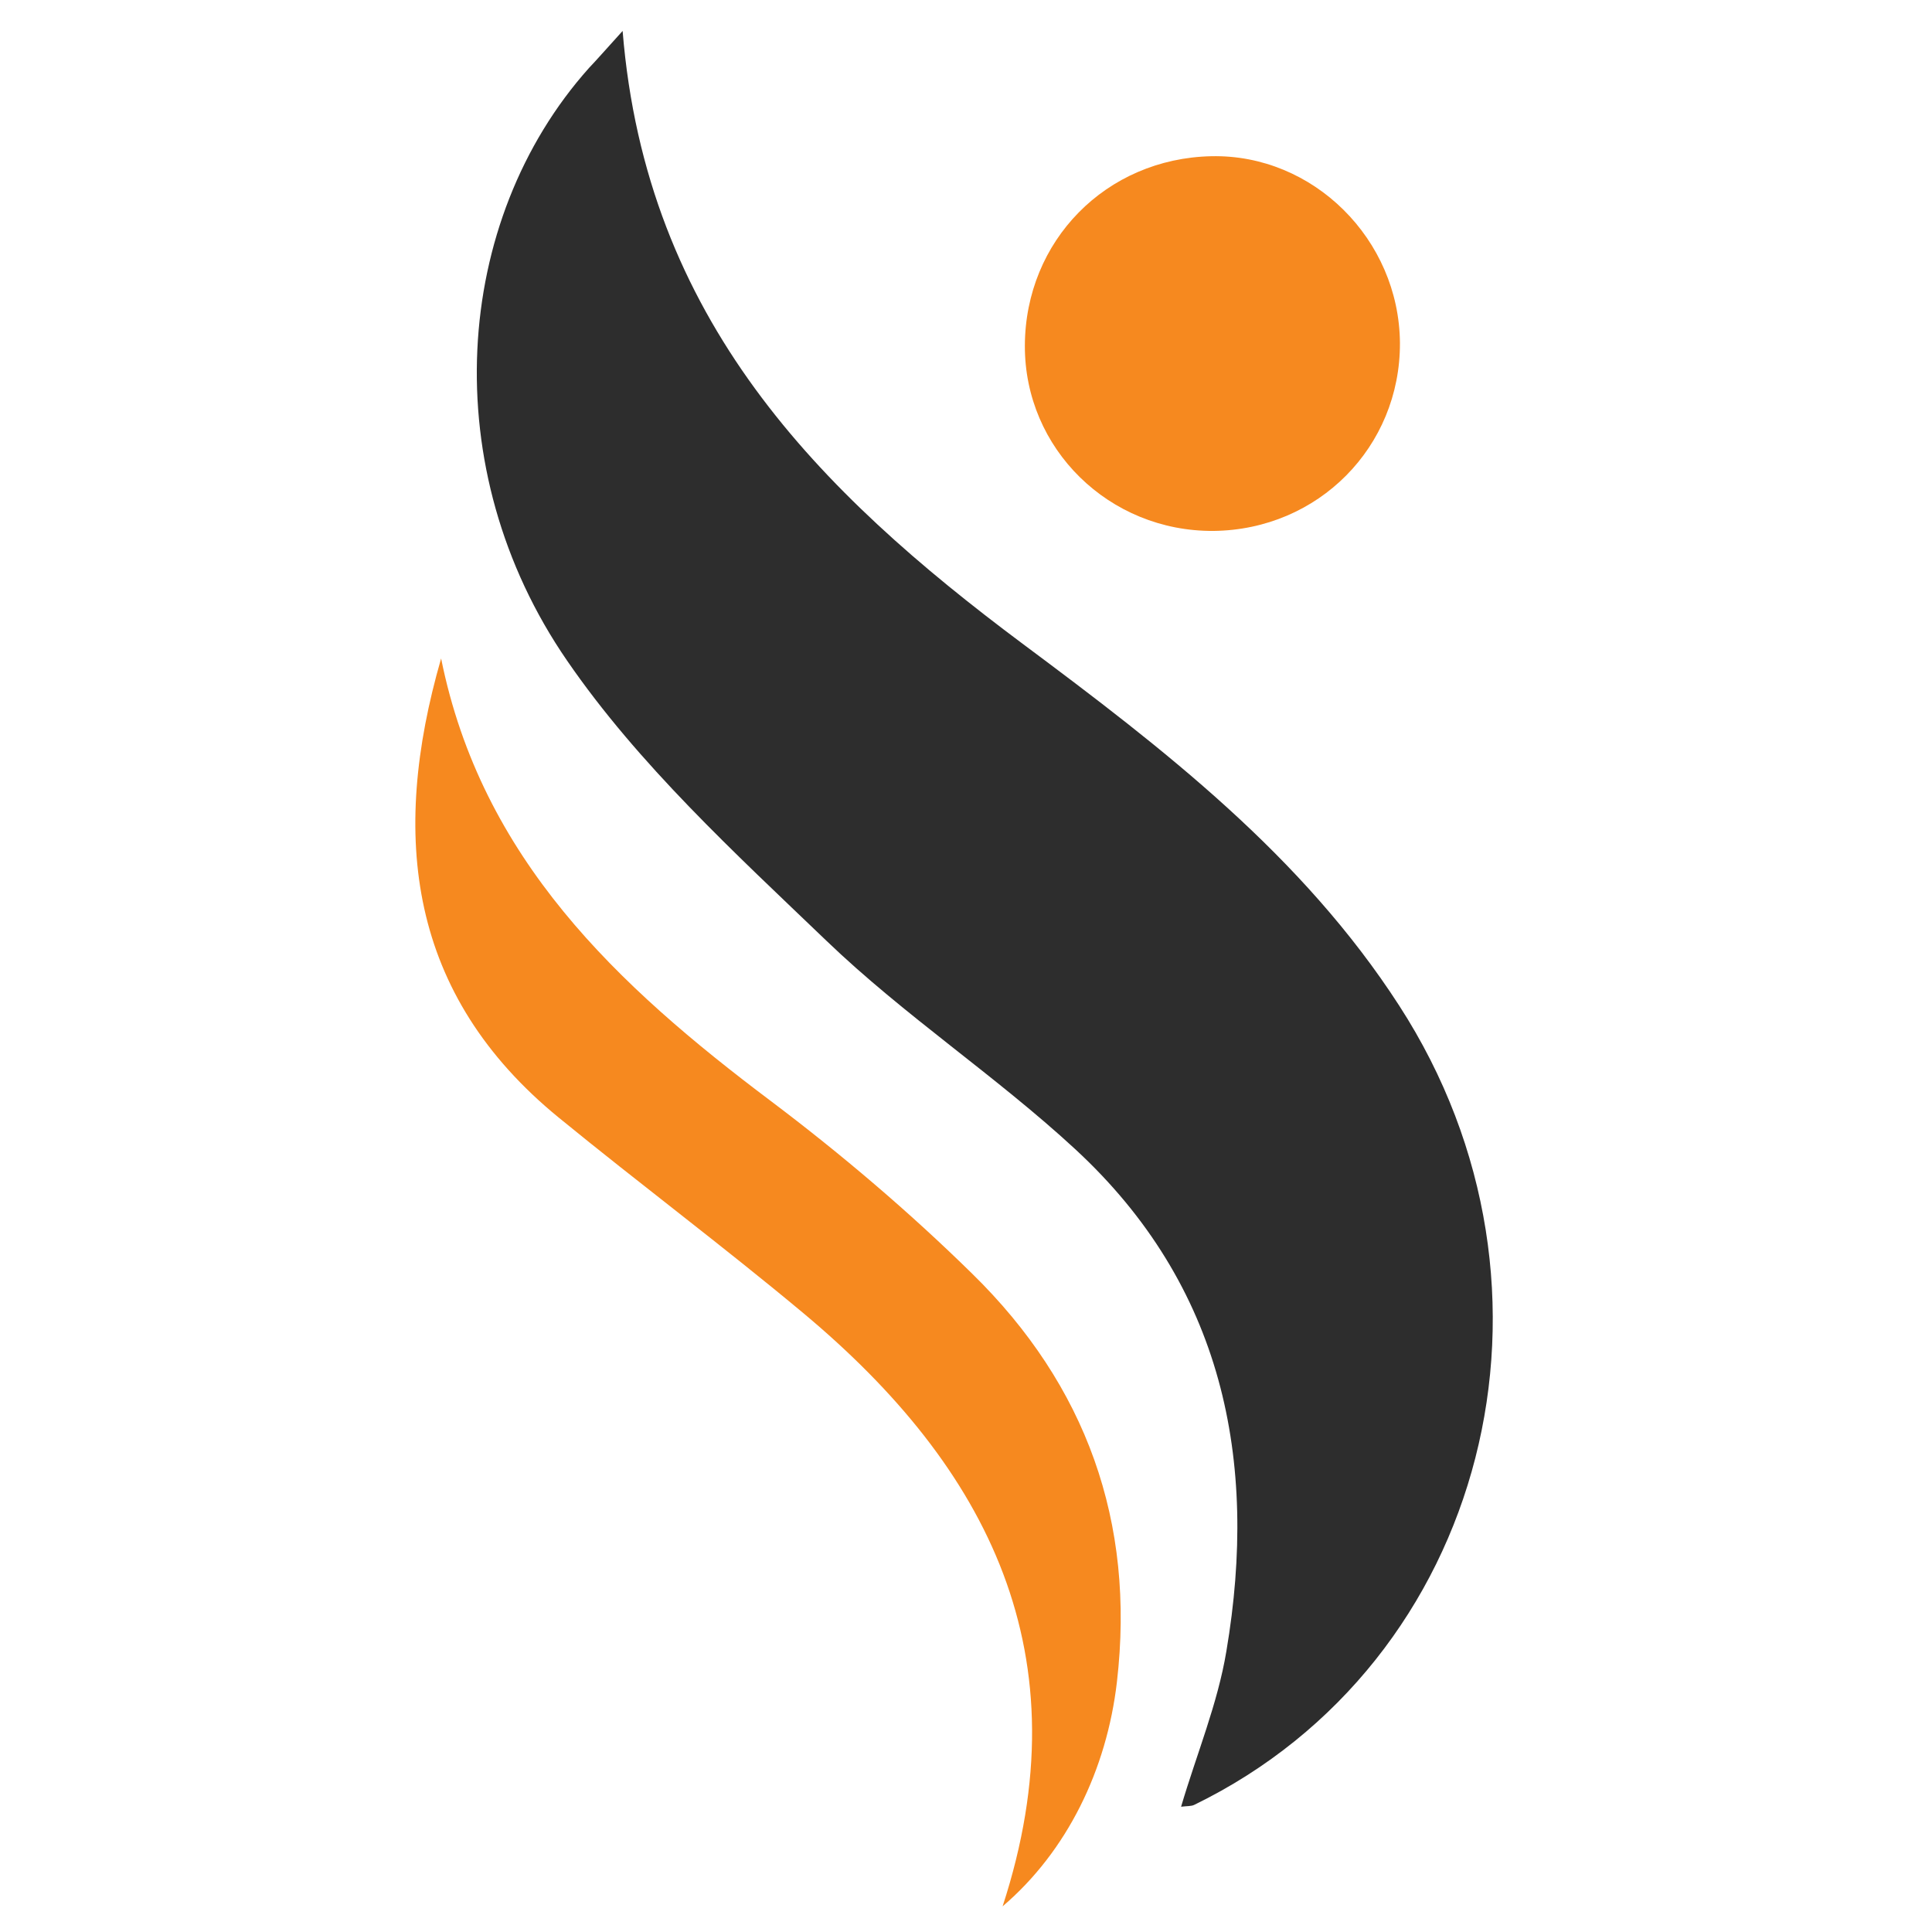 <?xml version="1.0" encoding="utf-8"?>
<!-- Generator: Adobe Illustrator 22.1.0, SVG Export Plug-In . SVG Version: 6.00 Build 0)  -->
<svg version="1.1" id="Layer_1" xmlns="http://www.w3.org/2000/svg" xmlns:xlink="http://www.w3.org/1999/xlink" x="0px" y="0px"
	 viewBox="0 0 512 512" style="enable-background:new 0 0 512 512;" xml:space="preserve">
<style type="text/css">
	.st0{fill:#2D2D2D;}
	.st1{fill:#F6891F;}
</style>
<g>
	<path class="st0" d="M165,8.2c6.2,76.5,52,122.1,106,162.4c37.3,27.8,74.1,56.1,99.8,95.9c48.6,75.1,23.3,174-54.3,211.8
		c-0.8,0.4-1.9,0.3-3.5,0.5c4.1-13.9,9.7-27.3,12-41.2c8.6-50.8-1-97-40.1-133.1c-21-19.4-45.3-35.4-65.9-55.2
		c-24.3-23.3-49.8-46.7-68.7-74.2c-35-50.8-30.4-116.6,5.8-157.1C158.2,15.8,160.2,13.5,165,8.2z"/>
	<path class="st1" d="M265.7,505.2C287.4,438.7,262,389,212.9,348c-21.2-17.7-43.4-34.3-64.8-51.8c-39.9-32.6-44.8-74.6-31.2-121.7
		c10.7,53.1,46.7,86.7,87.4,117.3c18.7,14.1,36.7,29.4,53.4,45.8c30.1,29.5,43.2,65.7,38.3,108.1C293.3,469,282.8,490.6,265.7,505.2
		z"/>
	<path class="st1" d="M321.6,140.7c-27.7,0.2-50.1-21.8-50-49.1c0.1-27.8,21.5-49.6,49.4-50.2c27-0.6,49.8,22,50,49.5
		C371.1,118.4,349.4,140.4,321.6,140.7z"/>
</g>
</svg>
